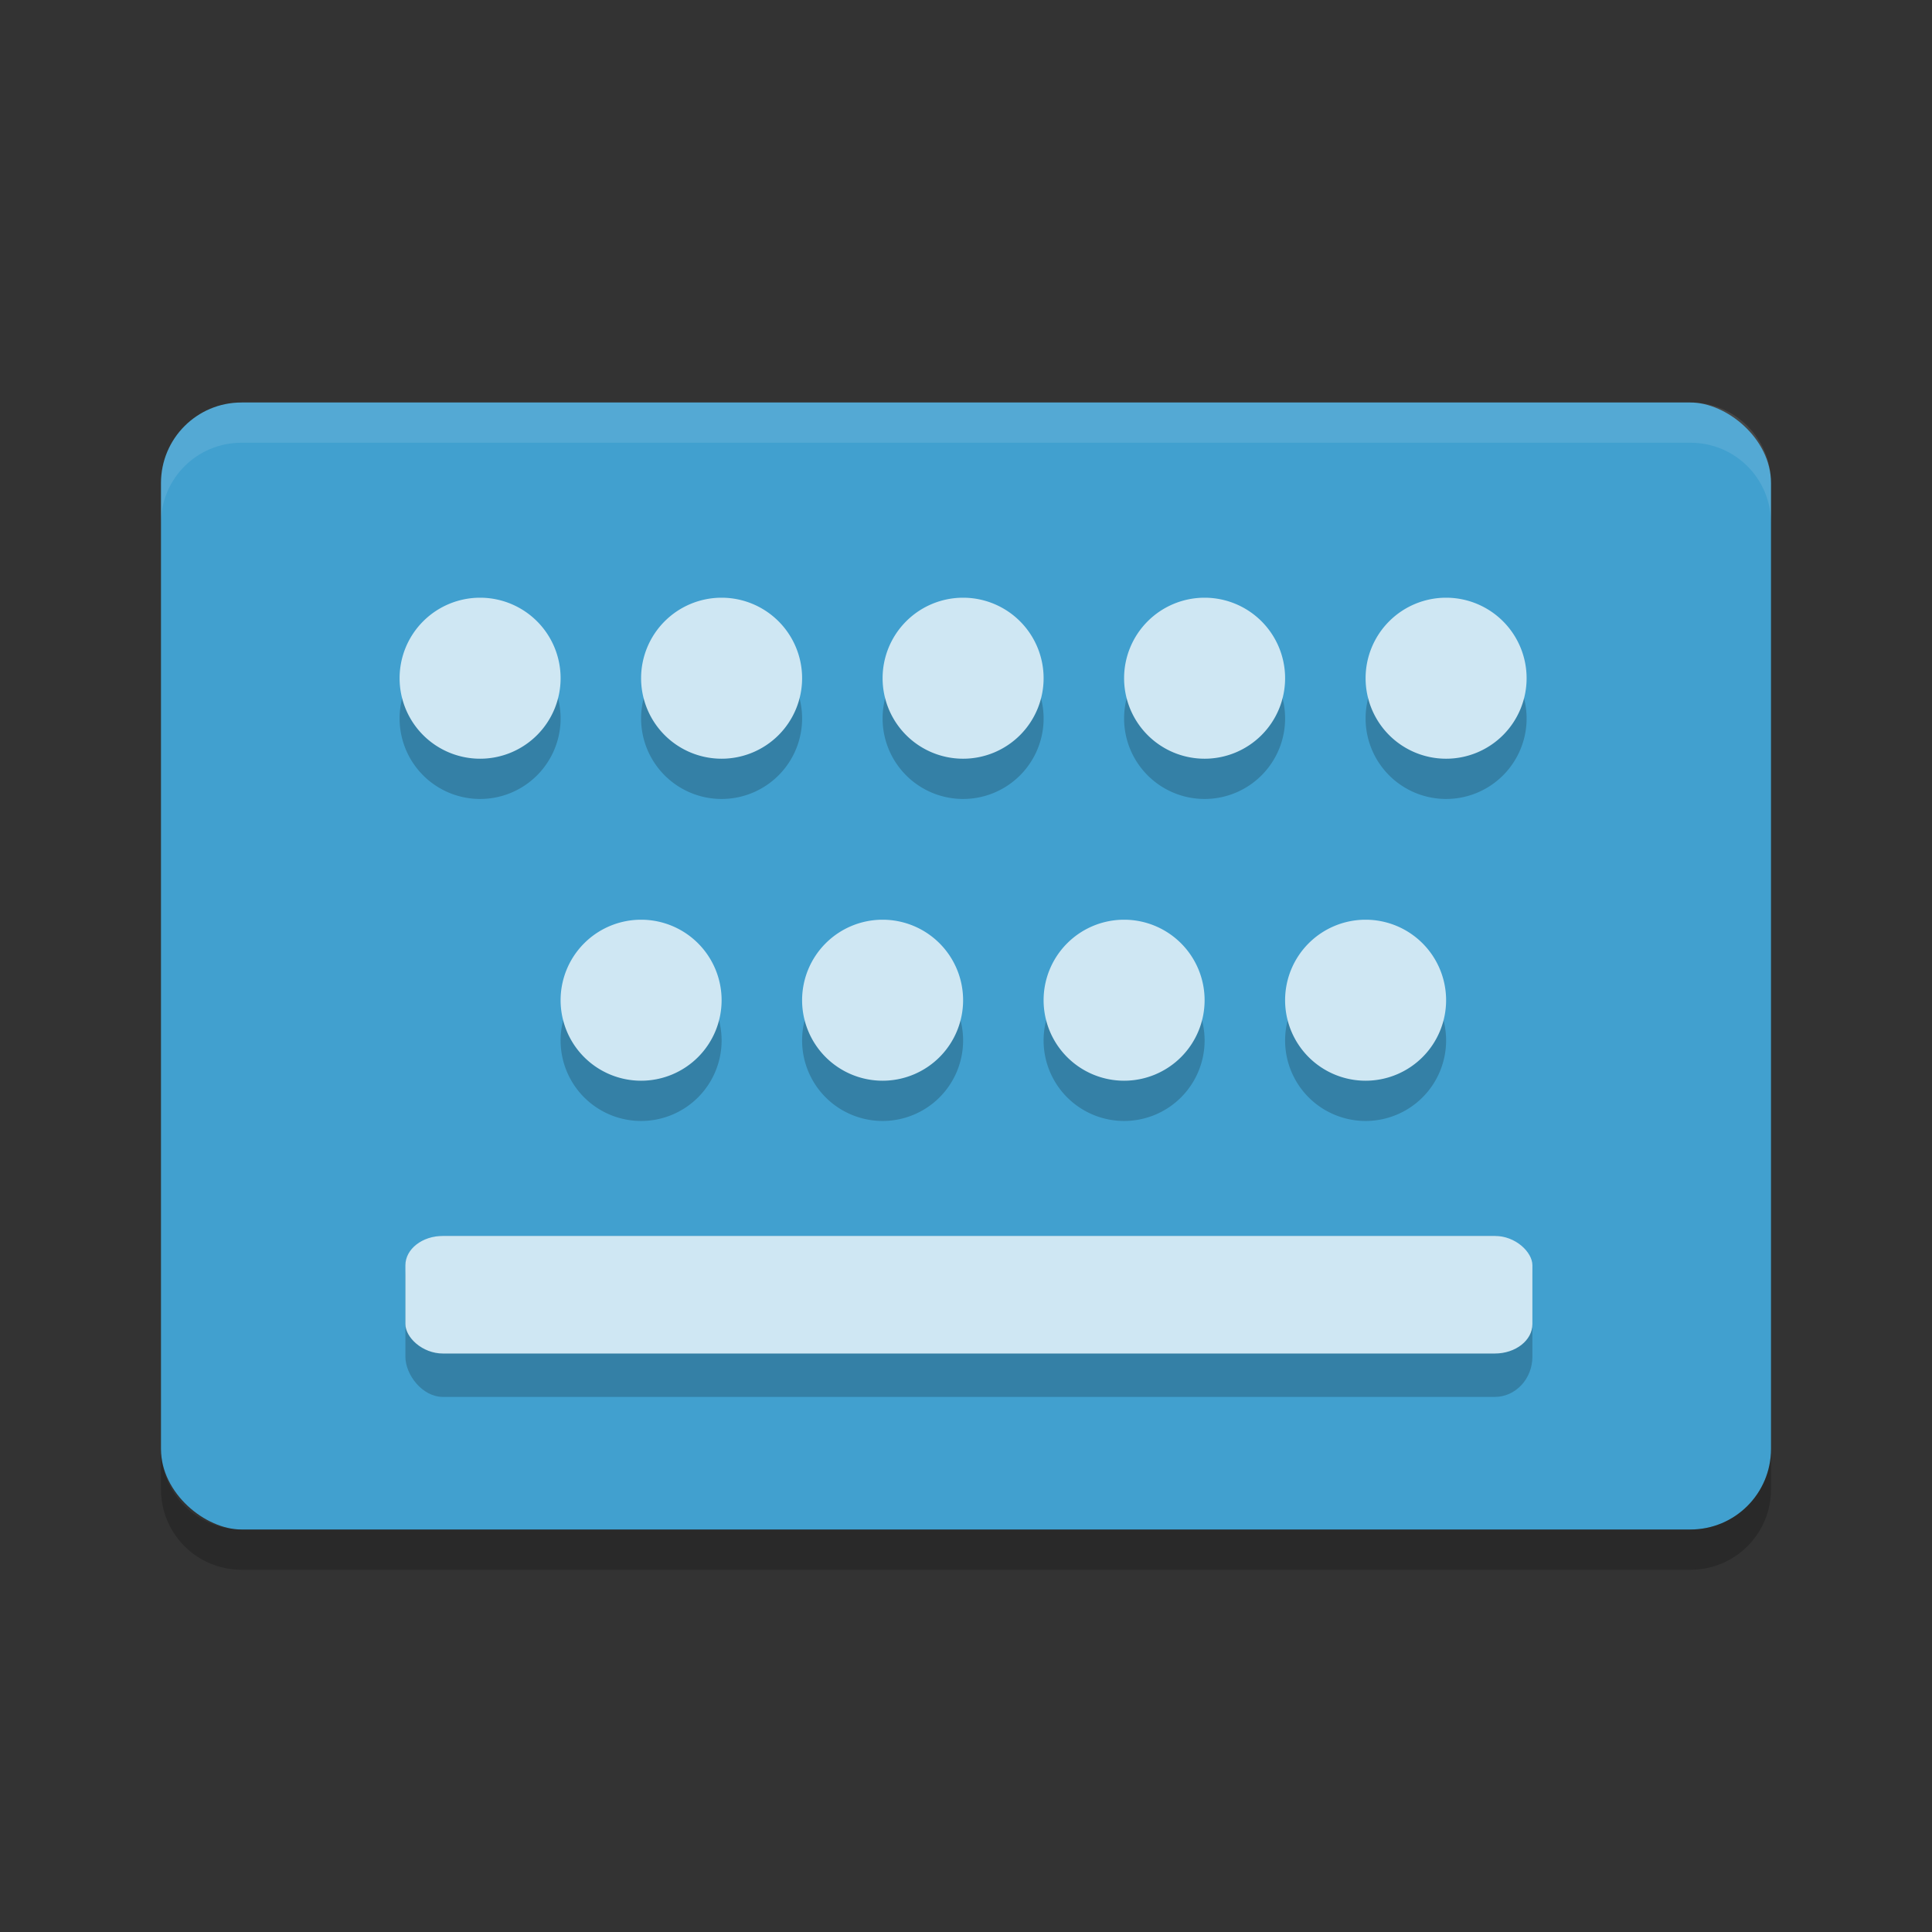 <?xml version="1.0" encoding="UTF-8" standalone="no"?>
<svg
   xmlns:dc="http://purl.org/dc/elements/1.1/"
   xmlns:cc="http://creativecommons.org/ns#"
   xmlns:rdf="http://www.w3.org/1999/02/22-rdf-syntax-ns#"
   xmlns:svg="http://www.w3.org/2000/svg"
   xmlns="http://www.w3.org/2000/svg"
   xmlns:sodipodi="http://sodipodi.sourceforge.net/DTD/sodipodi-0.dtd"
   xmlns:inkscape="http://www.inkscape.org/namespaces/inkscape"
   width="24"
   height="24"
   version="1"
   id="svg50"
   sodipodi:docname="gnome-dev-keyboard.svg"
   inkscape:version="0.92.5 (2060ec1f9f, 2020-04-08)">
  <rect width="100%" height="100%" fill="#333333" stroke="none"/>
  <defs
     id="defs54" />
  <sodipodi:namedview
     pagecolor="#ffffff"
     bordercolor="#5cadd6"
     borderopacity="1"
     objecttolerance="10"
     gridtolerance="10"
     guidetolerance="10"
     inkscape:pageopacity="0"
     inkscape:pageshadow="2"
     inkscape:window-width="640"
     inkscape:window-height="480"
     id="namedview52"
     showgrid="false"
     inkscape:zoom="27.812867"
     inkscape:cx="9.6074636"
     inkscape:cy="12"
     inkscape:current-layer="svg50" />
  <rect
     style="fill:#41a0cf;fill-opacity:1"
     width="14"
     height="20"
     x="-19"
     y="-22"
     rx="1"
     ry="1"
     transform="matrix(0,-1,-1,0,0,0)"
     id="rect2" />
  <path
     style="opacity:0.2"
     d="m 8.964,12.925 a 1,1 0 0 1 -1,1 1,1 0 0 1 -1,-1 1,1 0 0 1 1,-1 1,1 0 0 1 1,1 z"
     id="path4"
     inkscape:connector-curvature="0" />
  <path
     style="opacity:0.2"
     d="m 11.964,12.925 a 1,1 0 0 1 -1,1 1,1 0 0 1 -1,-1 1,1 0 0 1 1,-1 1,1 0 0 1 1,1 z"
     id="path6"
     inkscape:connector-curvature="0" />
  <path
     style="opacity:0.2"
     d="m 14.964,12.925 a 1,1 0 0 1 -1,1 1,1 0 0 1 -1,-1 1,1 0 0 1 1,-1 1,1 0 0 1 1,1 z"
     id="path8"
     inkscape:connector-curvature="0" />
  <path
     style="opacity:0.2"
     d="m 17.964,12.925 a 1,1 0 0 1 -1,1 1,1 0 0 1 -1,-1 1,1 0 0 1 1,-1 1,1 0 0 1 1,1 z"
     id="path10"
     inkscape:connector-curvature="0" />
  <rect
     style="opacity:0.2"
     width="14"
     height="2"
     x="5.036"
     y="15.353"
     rx="0.467"
     ry="0.5"
     id="rect12" />
  <rect
     style="fill:#cfe7f3;stroke-width:0.855;fill-opacity:1"
     width="14"
     height="1.461"
     x="5.036"
     y="15.353"
     rx="0.467"
     ry="0.365"
     id="rect14" />
  <path
     style="opacity:0.2"
     d="m 15.964,8.925 a 1,1 0 0 1 -1,1 1,1 0 0 1 -1,-1 1,1 0 0 1 1,-1 1,1 0 0 1 1,1 z"
     id="path16"
     inkscape:connector-curvature="0" />
  <path
     style="opacity:0.2"
     d="m 6.964,8.925 a 1,1 0 0 1 -1,1 1,1 0 0 1 -1,-1 1,1 0 0 1 1,-1 1,1 0 0 1 1,1 z"
     id="path18"
     inkscape:connector-curvature="0" />
  <path
     style="opacity:0.2"
     d="m 9.964,8.925 a 1,1 0 0 1 -1,1 1,1 0 0 1 -1,-1 1,1 0 0 1 1,-1 1,1 0 0 1 1,1 z"
     id="path20"
     inkscape:connector-curvature="0" />
  <path
     style="opacity:0.2"
     d="m 12.964,8.925 a 1,1 0 0 1 -1,1 1,1 0 0 1 -1,-1 1,1 0 0 1 1,-1 1,1 0 0 1 1,1 z"
     id="path22"
     inkscape:connector-curvature="0" />
  <path
     style="opacity:0.2"
     d="m 18.964,8.925 a 1,1 0 0 1 -1,1 1,1 0 0 1 -1,-1 1,1 0 0 1 1,-1 1,1 0 0 1 1,1 z"
     id="path24"
     inkscape:connector-curvature="0" />
  <g
     style="fill:#cfe7f3;fill-opacity:1"
     id="g44"
     transform="translate(-0.036,-0.575)">
    <path
       d="M 9,13 A 1,1 0 0 1 8,14 1,1 0 0 1 7,13 1,1 0 0 1 8,12 1,1 0 0 1 9,13 Z"
       id="path26"
       inkscape:connector-curvature="0"
       style="fill:#cfe7f3;fill-opacity:1" />
    <path
       d="m 12,13 a 1,1 0 0 1 -1,1 1,1 0 0 1 -1,-1 1,1 0 0 1 1,-1 1,1 0 0 1 1,1 z"
       id="path28"
       inkscape:connector-curvature="0"
       style="fill:#cfe7f3;fill-opacity:1" />
    <path
       d="m 15,13 a 1,1 0 0 1 -1,1 1,1 0 0 1 -1,-1 1,1 0 0 1 1,-1 1,1 0 0 1 1,1 z"
       id="path30"
       inkscape:connector-curvature="0"
       style="fill:#cfe7f3;fill-opacity:1" />
    <path
       d="m 18,13 a 1,1 0 0 1 -1,1 1,1 0 0 1 -1,-1 1,1 0 0 1 1,-1 1,1 0 0 1 1,1 z"
       id="path32"
       inkscape:connector-curvature="0"
       style="fill:#cfe7f3;fill-opacity:1" />
    <path
       d="m 16,9 a 1,1 0 0 1 -1,1 1,1 0 0 1 -1,-1 1,1 0 0 1 1,-1 1,1 0 0 1 1,1 z"
       id="path34"
       inkscape:connector-curvature="0"
       style="fill:#cfe7f3;fill-opacity:1" />
    <path
       d="M 7,9 A 1,1 0 0 1 6,10 1,1 0 0 1 5,9 1,1 0 0 1 6,8 1,1 0 0 1 7,9 Z"
       id="path36"
       inkscape:connector-curvature="0"
       style="fill:#cfe7f3;fill-opacity:1" />
    <path
       d="M 10,9 A 1,1 0 0 1 9,10 1,1 0 0 1 8,9 1,1 0 0 1 9,8 1,1 0 0 1 10,9 Z"
       id="path38"
       inkscape:connector-curvature="0"
       style="fill:#cfe7f3;fill-opacity:1" />
    <path
       d="m 13,9 a 1,1 0 0 1 -1,1 1,1 0 0 1 -1,-1 1,1 0 0 1 1,-1 1,1 0 0 1 1,1 z"
       id="path40"
       inkscape:connector-curvature="0"
       style="fill:#cfe7f3;fill-opacity:1" />
    <path
       d="m 19,9 a 1,1 0 0 1 -1,1 1,1 0 0 1 -1,-1 1,1 0 0 1 1,-1 1,1 0 0 1 1,1 z"
       id="path42"
       inkscape:connector-curvature="0"
       style="fill:#cfe7f3;fill-opacity:1" />
  </g>
  <path
     style="opacity:0.1;fill:#ffffff"
     d="M 3,5 C 2.446,5 2,5.446 2,6 l 0,0.5 c 0,-0.554 0.446,-1 1,-1 l 18,0 c 0.554,0 1,0.446 1,1 L 22,6 C 22,5.446 21.554,5 21,5 L 3,5 Z"
     id="path46" />
  <path
     style="opacity:0.2"
     d="m 2,18 0,0.5 c 0,0.554 0.446,1 1,1 l 18,0 c 0.554,0 1,-0.446 1,-1 L 22,18 c 0,0.554 -0.446,1 -1,1 L 3,19 C 2.446,19 2,18.554 2,18 Z"
     id="path48" />
</svg>
